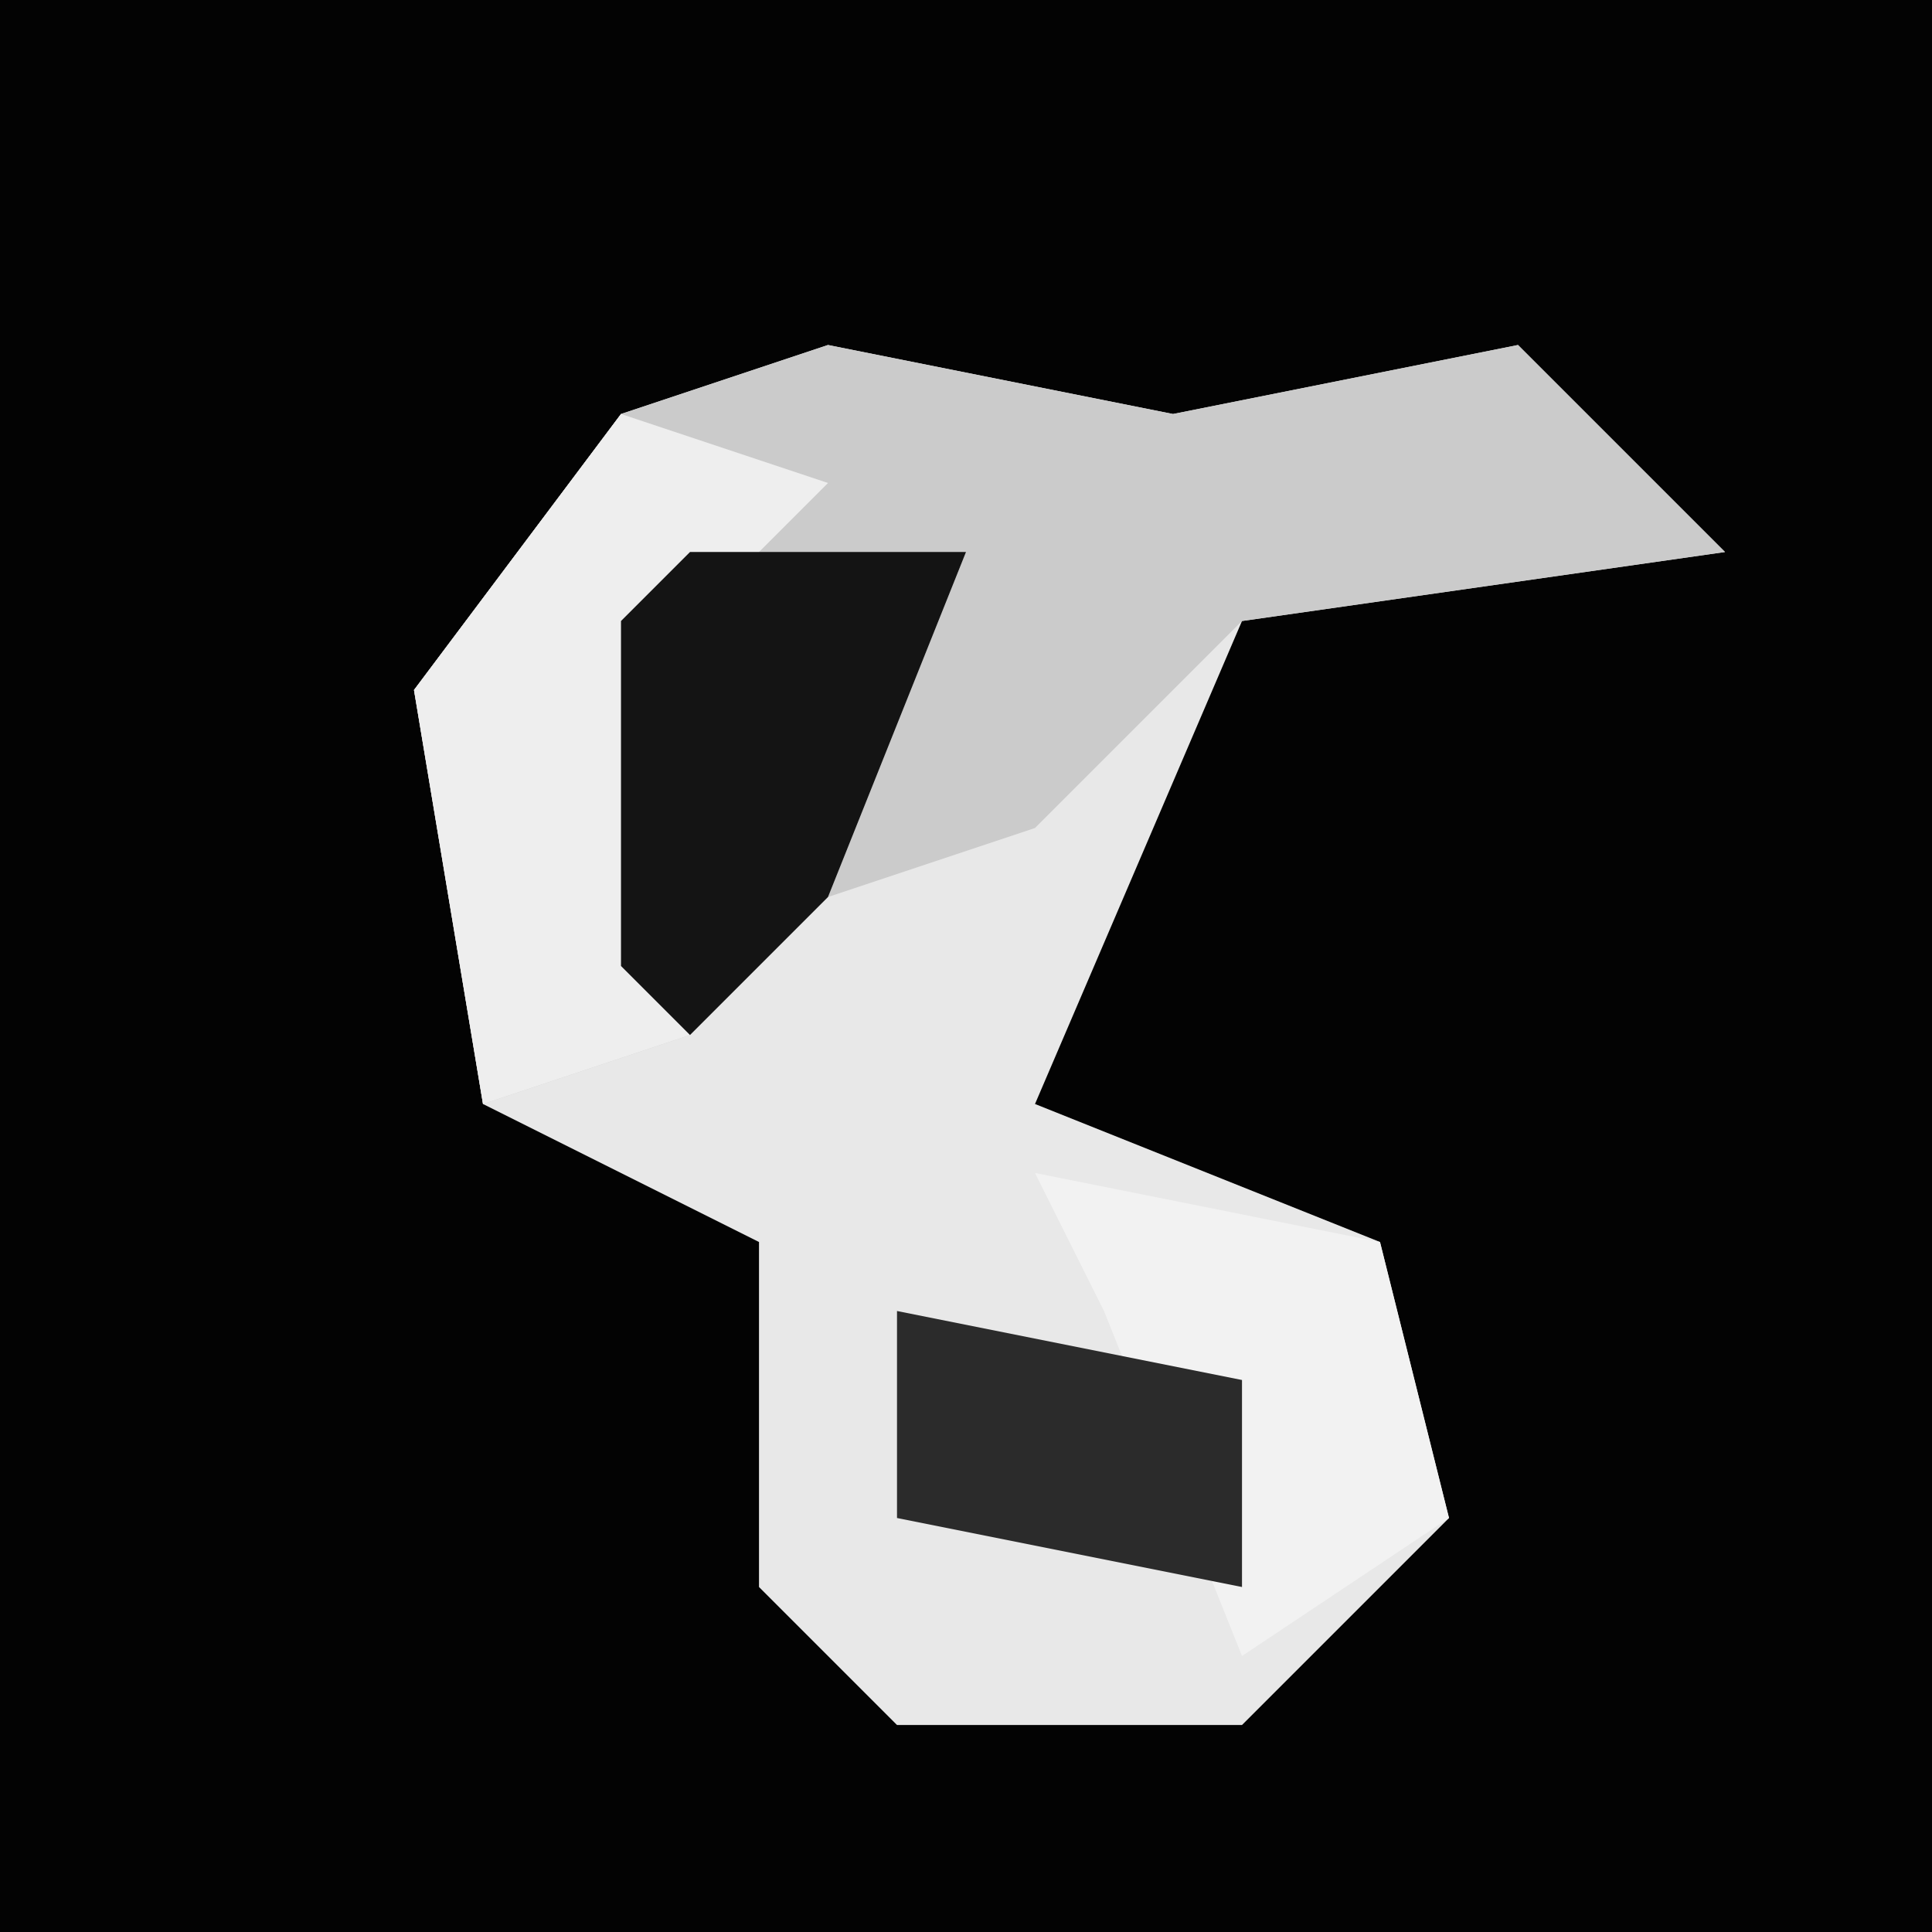 <?xml version="1.0" encoding="UTF-8"?>
<svg version="1.1" xmlns="http://www.w3.org/2000/svg" width="28" height="28">
<path d="M0,0 L28,0 L28,28 L0,28 Z " fill="#030303" transform="translate(0,0)"/>
<path d="M0,0 L5,1 L10,0 L13,3 L6,4 L3,11 L8,13 L9,17 L6,20 L1,20 L-1,18 L-1,13 L-5,11 L-6,5 L-3,1 Z " fill="#E8E8E8" transform="translate(12,5)"/>
<path d="M0,0 L5,1 L10,0 L13,3 L6,4 L3,7 L0,8 L2,3 L-2,4 L-2,10 L-5,11 L-6,5 L-3,1 Z " fill="#CBCBCB" transform="translate(12,5)"/>
<path d="M0,0 L3,1 L1,3 L1,9 L-2,10 L-3,4 Z " fill="#EEEEEE" transform="translate(9,6)"/>
<path d="M0,0 L4,0 L2,5 L0,7 L-1,6 L-1,1 Z " fill="#141414" transform="translate(10,8)"/>
<path d="M0,0 L5,1 L6,5 L3,7 L1,2 Z " fill="#F2F2F2" transform="translate(15,17)"/>
<path d="M0,0 L5,1 L5,4 L0,3 Z " fill="#2B2B2B" transform="translate(13,19)"/>
</svg>
